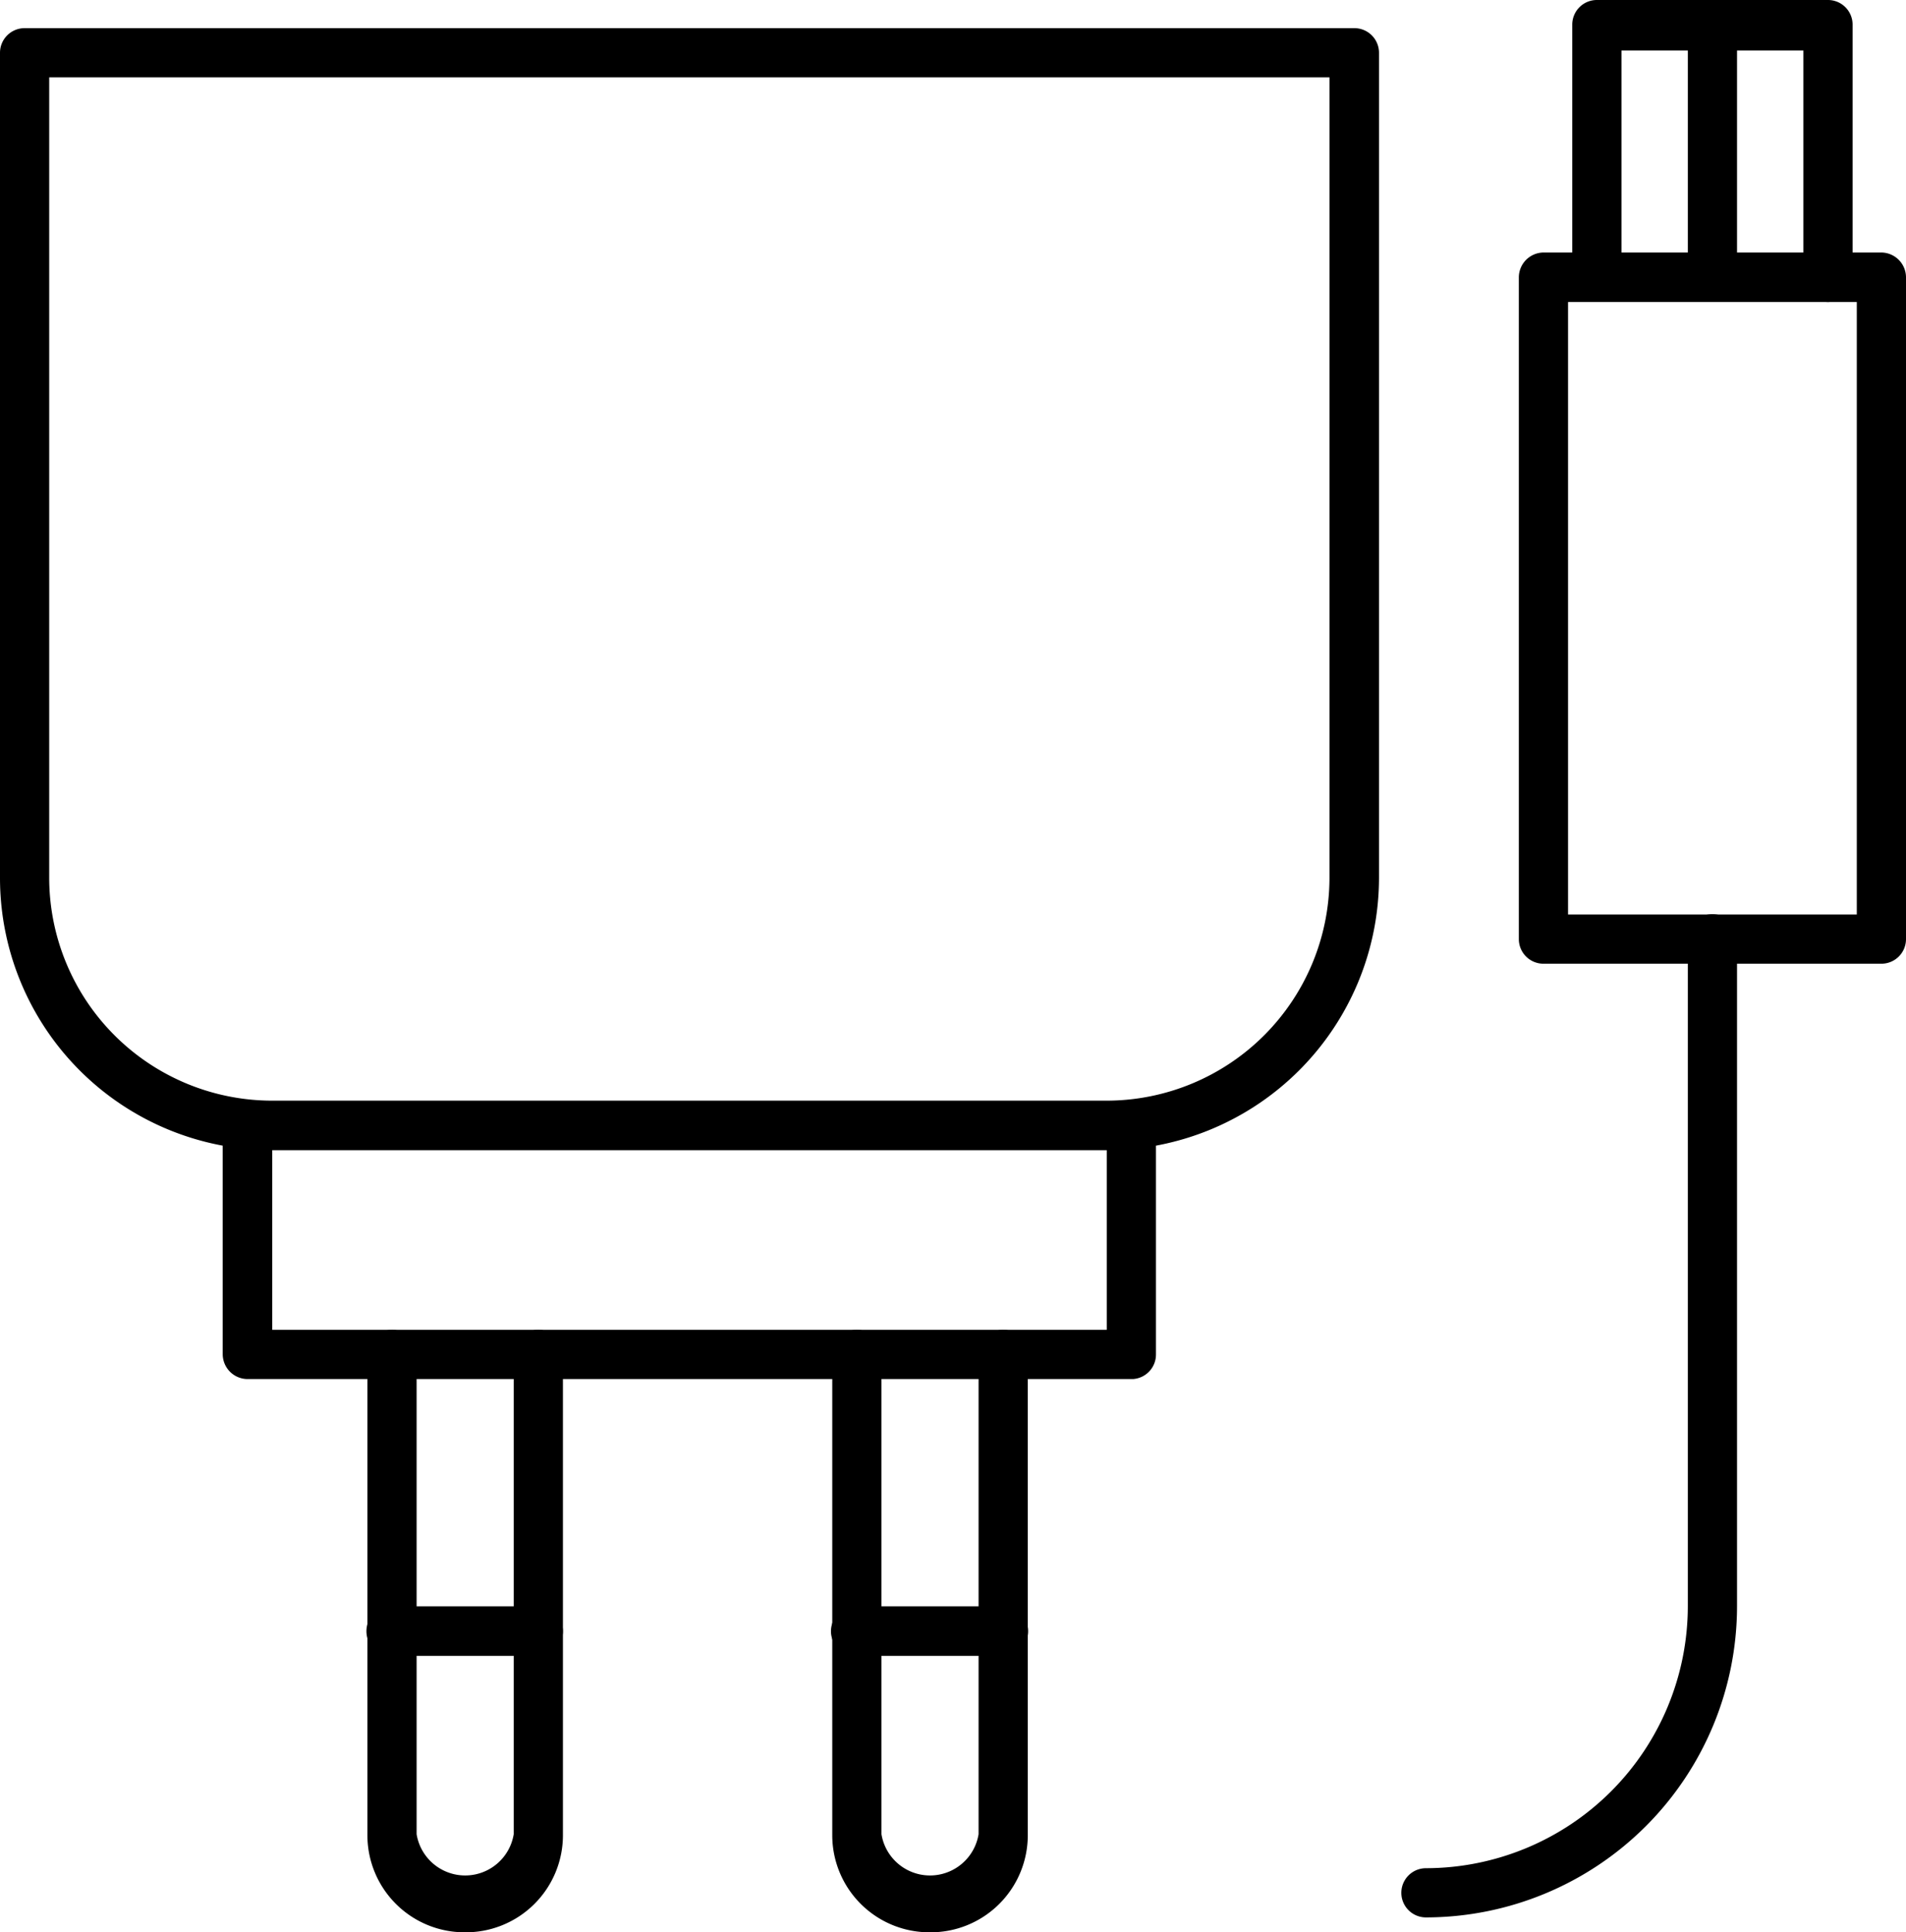 <svg xmlns="http://www.w3.org/2000/svg" viewBox="0 0 58.88 59.69">
   <g>
      <g>
         <path class="cls-1" d="M34.19,35.53H8.4A8.41,8.41,0,0,1,0,27.12V1.63A.76.76,0,0,1,.76.87H41.84a.76.76,0,0,1,.76.76V27.12A8.42,8.42,0,0,1,34.19,35.53ZM1.52,2.39V27.12A6.89,6.89,0,0,0,8.4,34H34.19a6.89,6.89,0,0,0,6.88-6.89V2.39Z"/>
         <path class="cls-1" d="M35,42.6H7.65a.77.77,0,0,1-.77-.76V34.77a.77.77,0,0,1,1.53,0v6.31H34.19V34.77a.76.76,0,0,1,1.52,0v7.07A.76.76,0,0,1,35,42.6Z"/>
         <path class="cls-1" d="M14.35,59.69a3,3,0,0,1-3-3V41.84a.76.76,0,0,1,1.52,0V56.66a1.52,1.52,0,0,0,3,0V41.84a.76.76,0,0,1,1.52,0V56.66A3,3,0,0,1,14.35,59.69Z"/>
         <path class="cls-1" d="M16.63,51.15H12.08a.76.76,0,0,1-.76-.76.77.77,0,0,1,.76-.77h4.55a.77.77,0,0,1,.76.77A.76.76,0,0,1,16.63,51.15Z"/>
         <path class="cls-1" d="M28.71,59.69a3,3,0,0,1-3-3V41.84a.76.76,0,1,1,1.52,0V56.66a1.52,1.52,0,0,0,3,0V41.84a.76.76,0,0,1,1.52,0V56.66A3,3,0,0,1,28.71,59.69Z"/>
         <path class="cls-1" d="M31,51.15H26.43a.76.76,0,0,1-.76-.76.77.77,0,0,1,.76-.77H31a.77.77,0,0,1,.76.77A.76.76,0,0,1,31,51.15Z"/>
         <path class="cls-1" d="M58.12,29.77H47.68a.76.76,0,0,1-.76-.76V8.56a.77.77,0,0,1,.76-.76H58.12a.77.77,0,0,1,.76.76V29A.76.76,0,0,1,58.12,29.77Zm-9.68-1.52h8.92V9.33H48.44Z"/>
         <path class="cls-1" d="M56.47,9.33a.77.77,0,0,1-.76-.77v-7H50.09v7a.76.76,0,1,1-1.52,0V.76A.76.76,0,0,1,49.33,0h7.14a.76.76,0,0,1,.76.76v7.8A.77.77,0,0,1,56.47,9.33Z"/>
         <path class="cls-1" d="M52.9,8.67a.76.76,0,0,1-.76-.76V.76a.76.76,0,0,1,1.52,0V7.91A.76.76,0,0,1,52.9,8.67Z"/>
         <path class="cls-1" d="M44.05,59.23a.76.76,0,0,1,0-1.52,8.1,8.1,0,0,0,8.09-8.09V29a.76.76,0,1,1,1.52,0V49.62A9.62,9.62,0,0,1,44.05,59.23Z"/>
      </g>
   </g>
</svg>